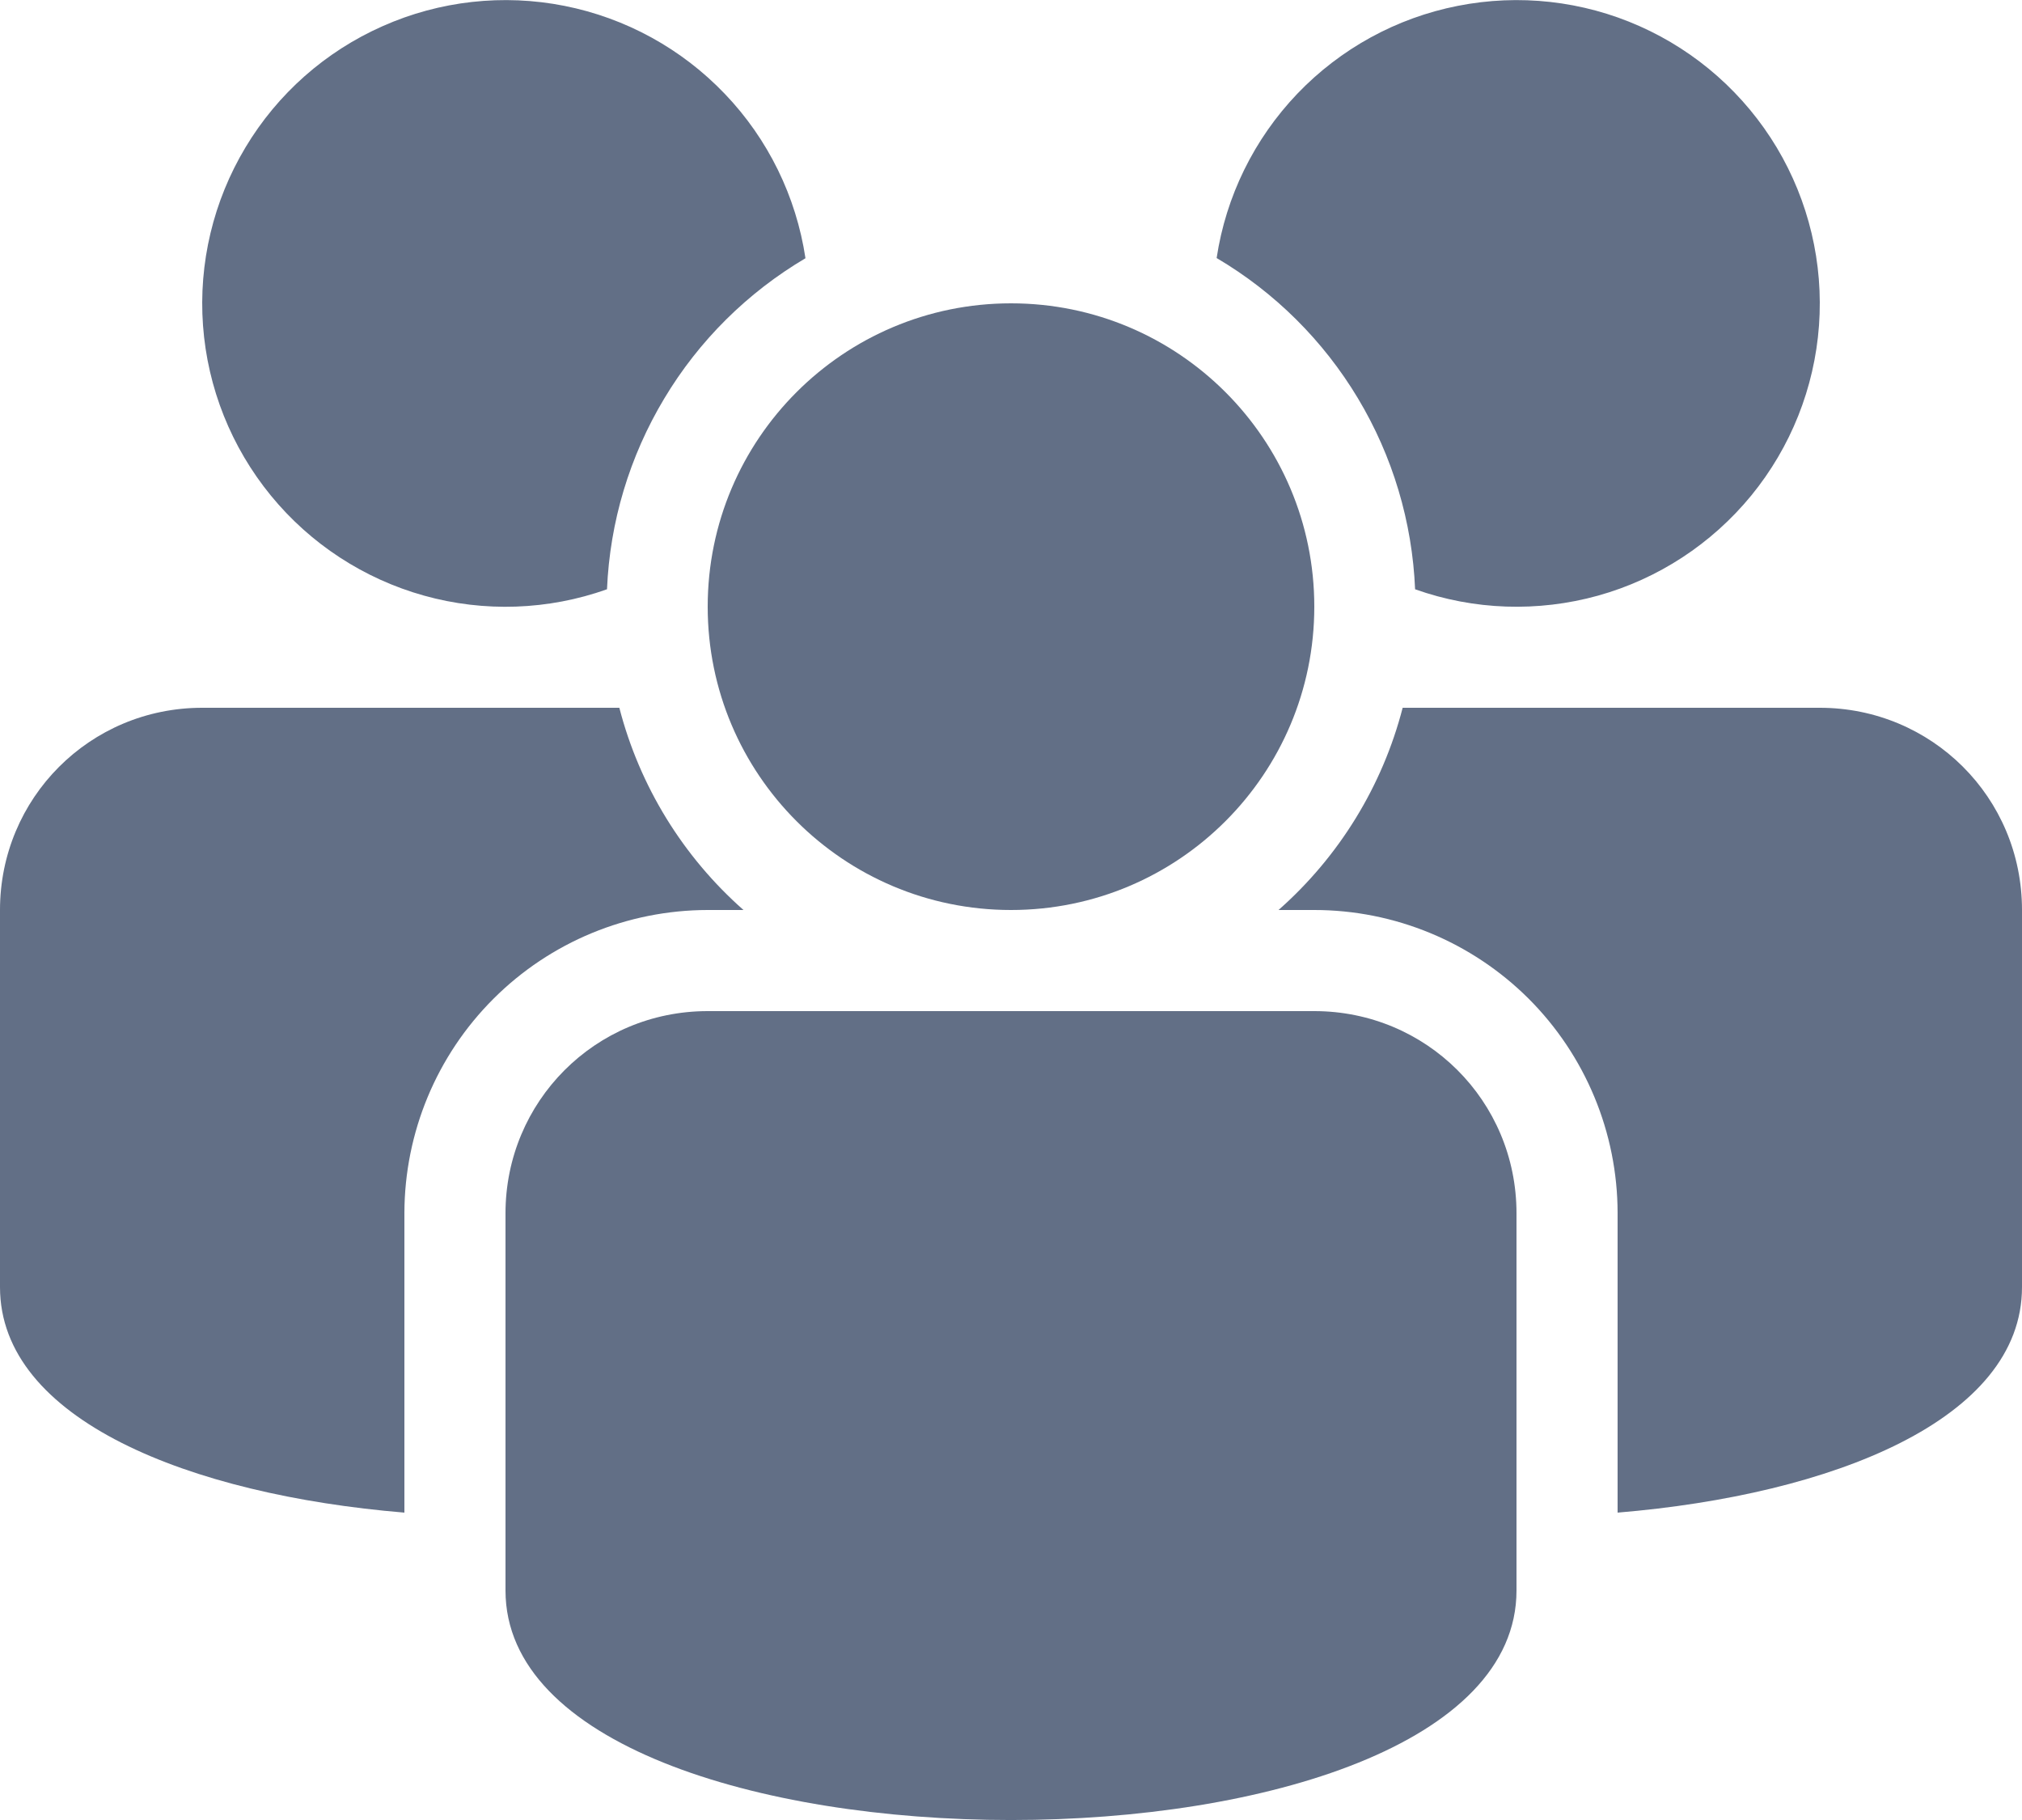 <svg width="20" height="18" viewBox="0 0 20 18" fill="none" xmlns="http://www.w3.org/2000/svg">
<path fill-rule="evenodd" clip-rule="evenodd" d="M6.126 7H2C0.887 7 0 7.895 0 9V12.73C0 14.04 1.874 14.783 4 14.96V11.996C4.002 11.201 4.318 10.44 4.881 9.878C5.443 9.316 6.205 9.001 7 9H7.354C6.754 8.471 6.326 7.774 6.126 7ZM13.874 7H18C19.105 7 20 7.885 20 9V12.73C20 14.04 18.126 14.783 16 14.96V11.996C15.999 11.201 15.682 10.439 15.12 9.877C14.557 9.316 13.795 9 13 9H12.646C13.246 8.471 13.674 7.774 13.874 7ZM7.967 2.554C7.875 1.943 7.597 1.375 7.17 0.929C6.743 0.482 6.189 0.178 5.583 0.058C4.977 -0.062 4.348 0.008 3.784 0.259C3.219 0.509 2.745 0.928 2.428 1.458C2.11 1.988 1.963 2.603 2.008 3.219C2.053 3.836 2.288 4.423 2.679 4.901C3.07 5.379 3.6 5.725 4.195 5.891C4.79 6.057 5.422 6.035 6.004 5.828C6.032 5.162 6.227 4.513 6.57 3.942C6.912 3.37 7.393 2.893 7.967 2.554ZM13.997 5.828C14.579 6.035 15.211 6.056 15.806 5.891C16.401 5.725 16.93 5.379 17.322 4.901C17.713 4.423 17.947 3.836 17.992 3.22C18.037 2.604 17.891 1.989 17.574 1.459C17.256 0.929 16.783 0.51 16.218 0.259C15.654 0.008 15.025 -0.062 14.419 0.058C13.813 0.177 13.259 0.481 12.832 0.927C12.405 1.374 12.126 1.941 12.034 2.552C12.609 2.891 13.089 3.368 13.432 3.94C13.775 4.512 13.969 5.161 13.997 5.828Z" fill="#626F86"/>
<path fill-rule="evenodd" clip-rule="evenodd" d="M5 12C5 10.895 5.887 10 7 10H13C14.105 10 15 10.885 15 12V15.73C15 18.757 5 18.757 5 15.73V12Z" fill="#626F86"/>
<path d="M10 9C11.657 9 13 7.657 13 6C13 4.343 11.657 3 10 3C8.343 3 7 4.343 7 6C7 7.657 8.343 9 10 9Z" fill="#626F86"/>
</svg>
